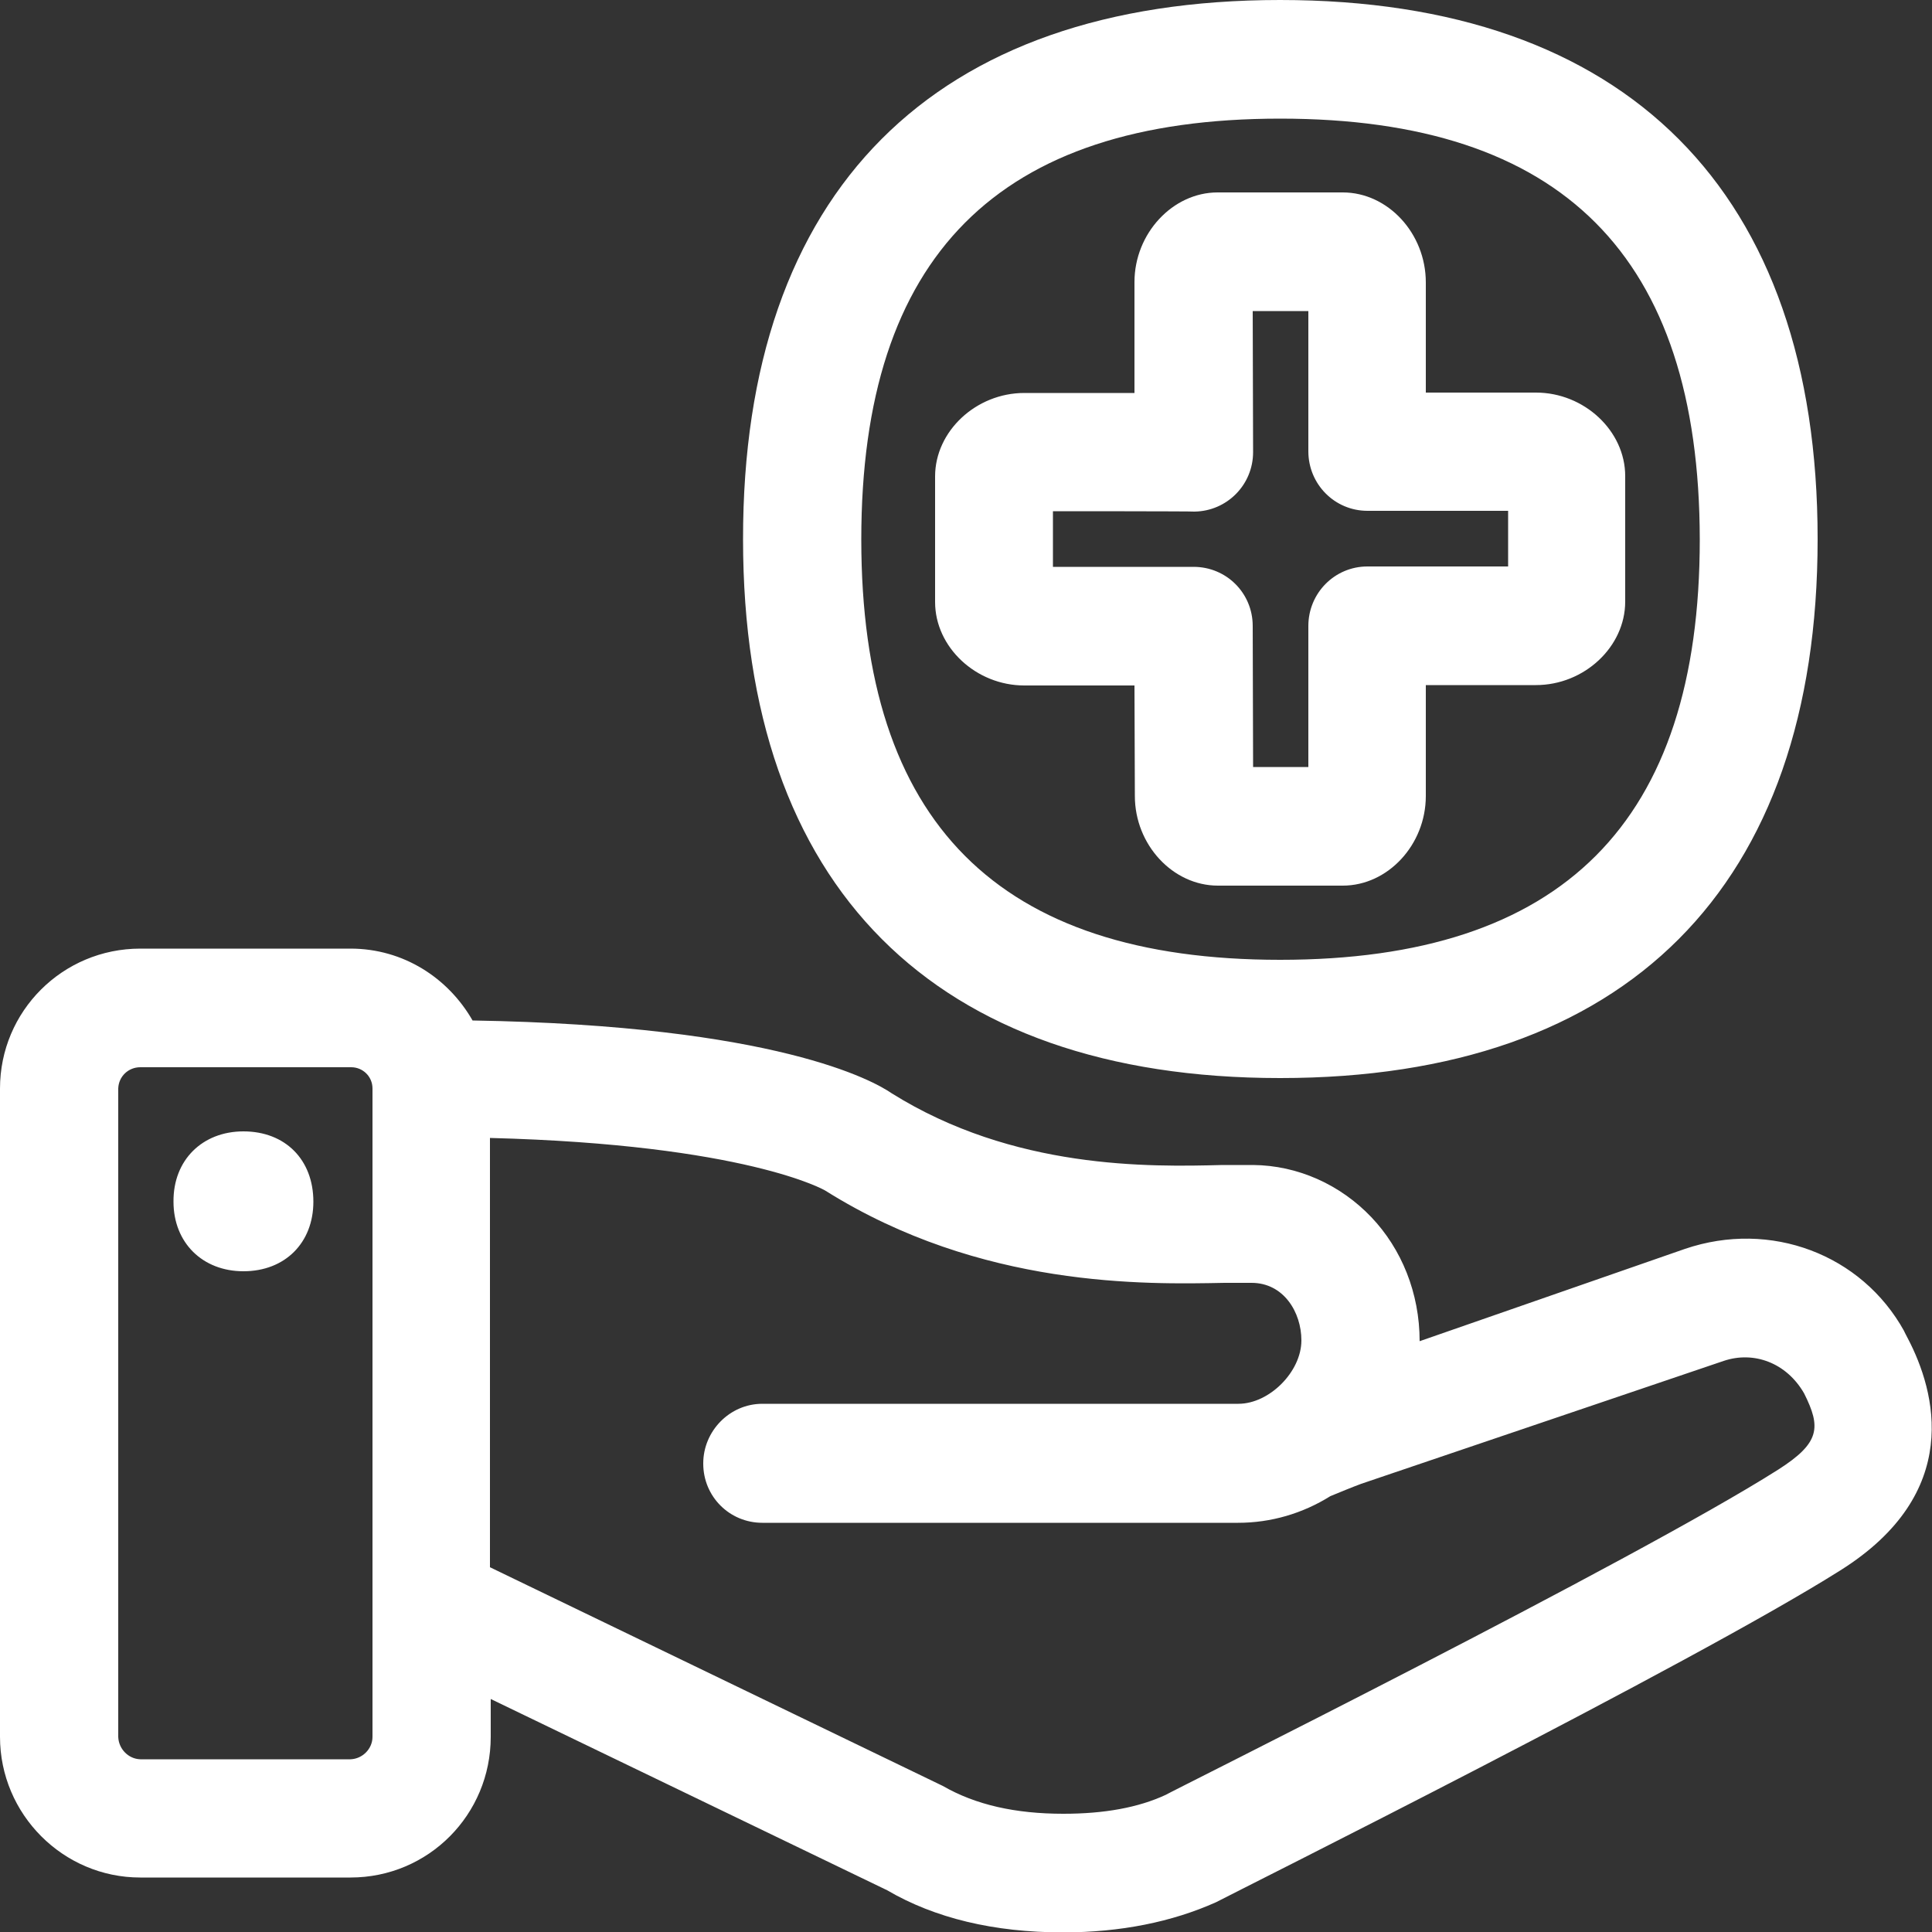 <?xml version="1.0" encoding="UTF-8"?>
<!-- Generator: Adobe Illustrator 24.3.0, SVG Export Plug-In . SVG Version: 6.00 Build 0)  -->
<svg xmlns="http://www.w3.org/2000/svg" xmlns:xlink="http://www.w3.org/1999/xlink" version="1.1" id="Capa_1" x="0px" y="0px" viewBox="0 0 500 500" style="enable-background:new 0 0 500 500;" xml:space="preserve">
<rect x="0" y="0" width="500" height="500" fill="#333333" stroke="none"/>
<style type="text/css">
	.st0{fill-rule:evenodd;clip-rule:evenodd;fill:#006AFF;}
</style>
<path class="st0" d="M460.1,380.4c11-7,11.2-11,6.8-19.8c-4.6-8-13.1-11-20.8-8.4L352.3,384c-2.7,1-5.3,2.1-8,3.2  c-7.2,4.5-15.4,6.9-23.9,6.9H197.3c-8.5,0-15.3-6.8-15.3-15.3v-0.1c0-8.3,6.8-15.4,15.3-15.4h123.2c8,0,16.3-8.3,16.3-16.4  c0-7.3-4.6-14.9-12.9-14.9h-7c-20.4,0.4-63,1.4-103.2-23.8c-0.2-0.2-20.8-12-86.9-13.7v111.1L244,462.2c8.5,4.9,18.8,7.2,31.2,7.2  c10.6,0,19.4-1.6,26.5-4.9C302.3,464,422.7,404.1,460.1,380.4L460.1,380.4z M96.4,449.5V281.7c0-3.1-2.5-5.5-5.5-5.5  c-0.1,0-0.1,0-0.1,0H36.3c-3.1,0-5.6,2.4-5.7,5.5v167.8c0.1,3.1,2.6,5.7,5.7,5.8h54.4C93.8,455.2,96.4,452.6,96.4,449.5L96.4,449.5z   M493.7,346.3c7.3,13.9,14.4,40.1-17.4,60.1c-38.5,24.3-156.5,83.2-161.6,85.9c-11.4,5.1-24.7,7.8-39.6,7.8  c-17.9,0-33.2-3.7-45.5-10.9L127,439.7v9.8c0,20.1-16.1,36.4-36.3,36.4H36.3c-20,0-36.3-16.4-36.3-36.4V281.7  c0-20,16.2-36.2,36.3-36.2l0,0h54.4c13.7,0,25.3,7.6,31.6,18.6c78.7,1.3,103.9,15.7,108.4,18.8c31.6,19.8,66.7,19.1,85.7,18.6h7.9  c11.6,0.1,22.6,5.1,30.6,13.5c7.8,8.2,12.5,19.6,12.5,32.1l68.7-23.9c22.1-7.5,45.7,1.4,56.7,21.3  C492.7,344.4,493.7,346.3,493.7,346.3z M63,292.8c10.8,0,18.1,7.3,18.1,18.2c0,10.6-7.3,18-18.1,18c-10.6,0-18.1-7.4-18.1-18  C44.8,300.2,52.4,292.8,63,292.8z M331.3,30.7c-73,0-108.4,35.6-108.4,108.9s35.4,108.8,108.4,108.8c73.1,0,108.6-35.6,108.6-108.8  C439.8,66.3,404.3,30.7,331.3,30.7z M331.3,279c-89.6,0-139-49.5-139-139.4C192.2,49.5,241.6,0,331.3,0s139.1,49.6,139.1,139.5  C470.4,229.5,421,279,331.3,279z M272.5,132.3v14.4h36.4c8.5,0,15.3,6.8,15.3,15.3l0.1,36.5h14.3V162c0-8.5,6.8-15.4,15.3-15.4h36.4  v-14.4h-36.4c-8.5,0-15.3-6.9-15.3-15.4l0,0V80.5h-14.4l0.1,36.5c0,8.5-6.8,15.3-15.2,15.4l0,0C308.8,132.3,272.5,132.3,272.5,132.3  z M293.6,177.4h-28.5c-12.5,0-23.1-9.9-23.1-21.6v-32.5c0-11.7,10.6-21.6,23.1-21.6h28.5V73c0-12.6,9.9-23.2,21.5-23.2h32.4  c11.7,0,21.5,10.6,21.5,23.3v28.5h28.5c12.5,0,23.1,9.9,23.1,21.6v32.5c0,11.7-10.6,21.6-23.1,21.6H369v28.7  c0,12.6-9.8,23.2-21.5,23.2h-32.3c-11.7,0-21.5-10.6-21.5-23.2L293.6,177.4L293.6,177.4z" style="fill: #ffffff;"/>
</svg>
